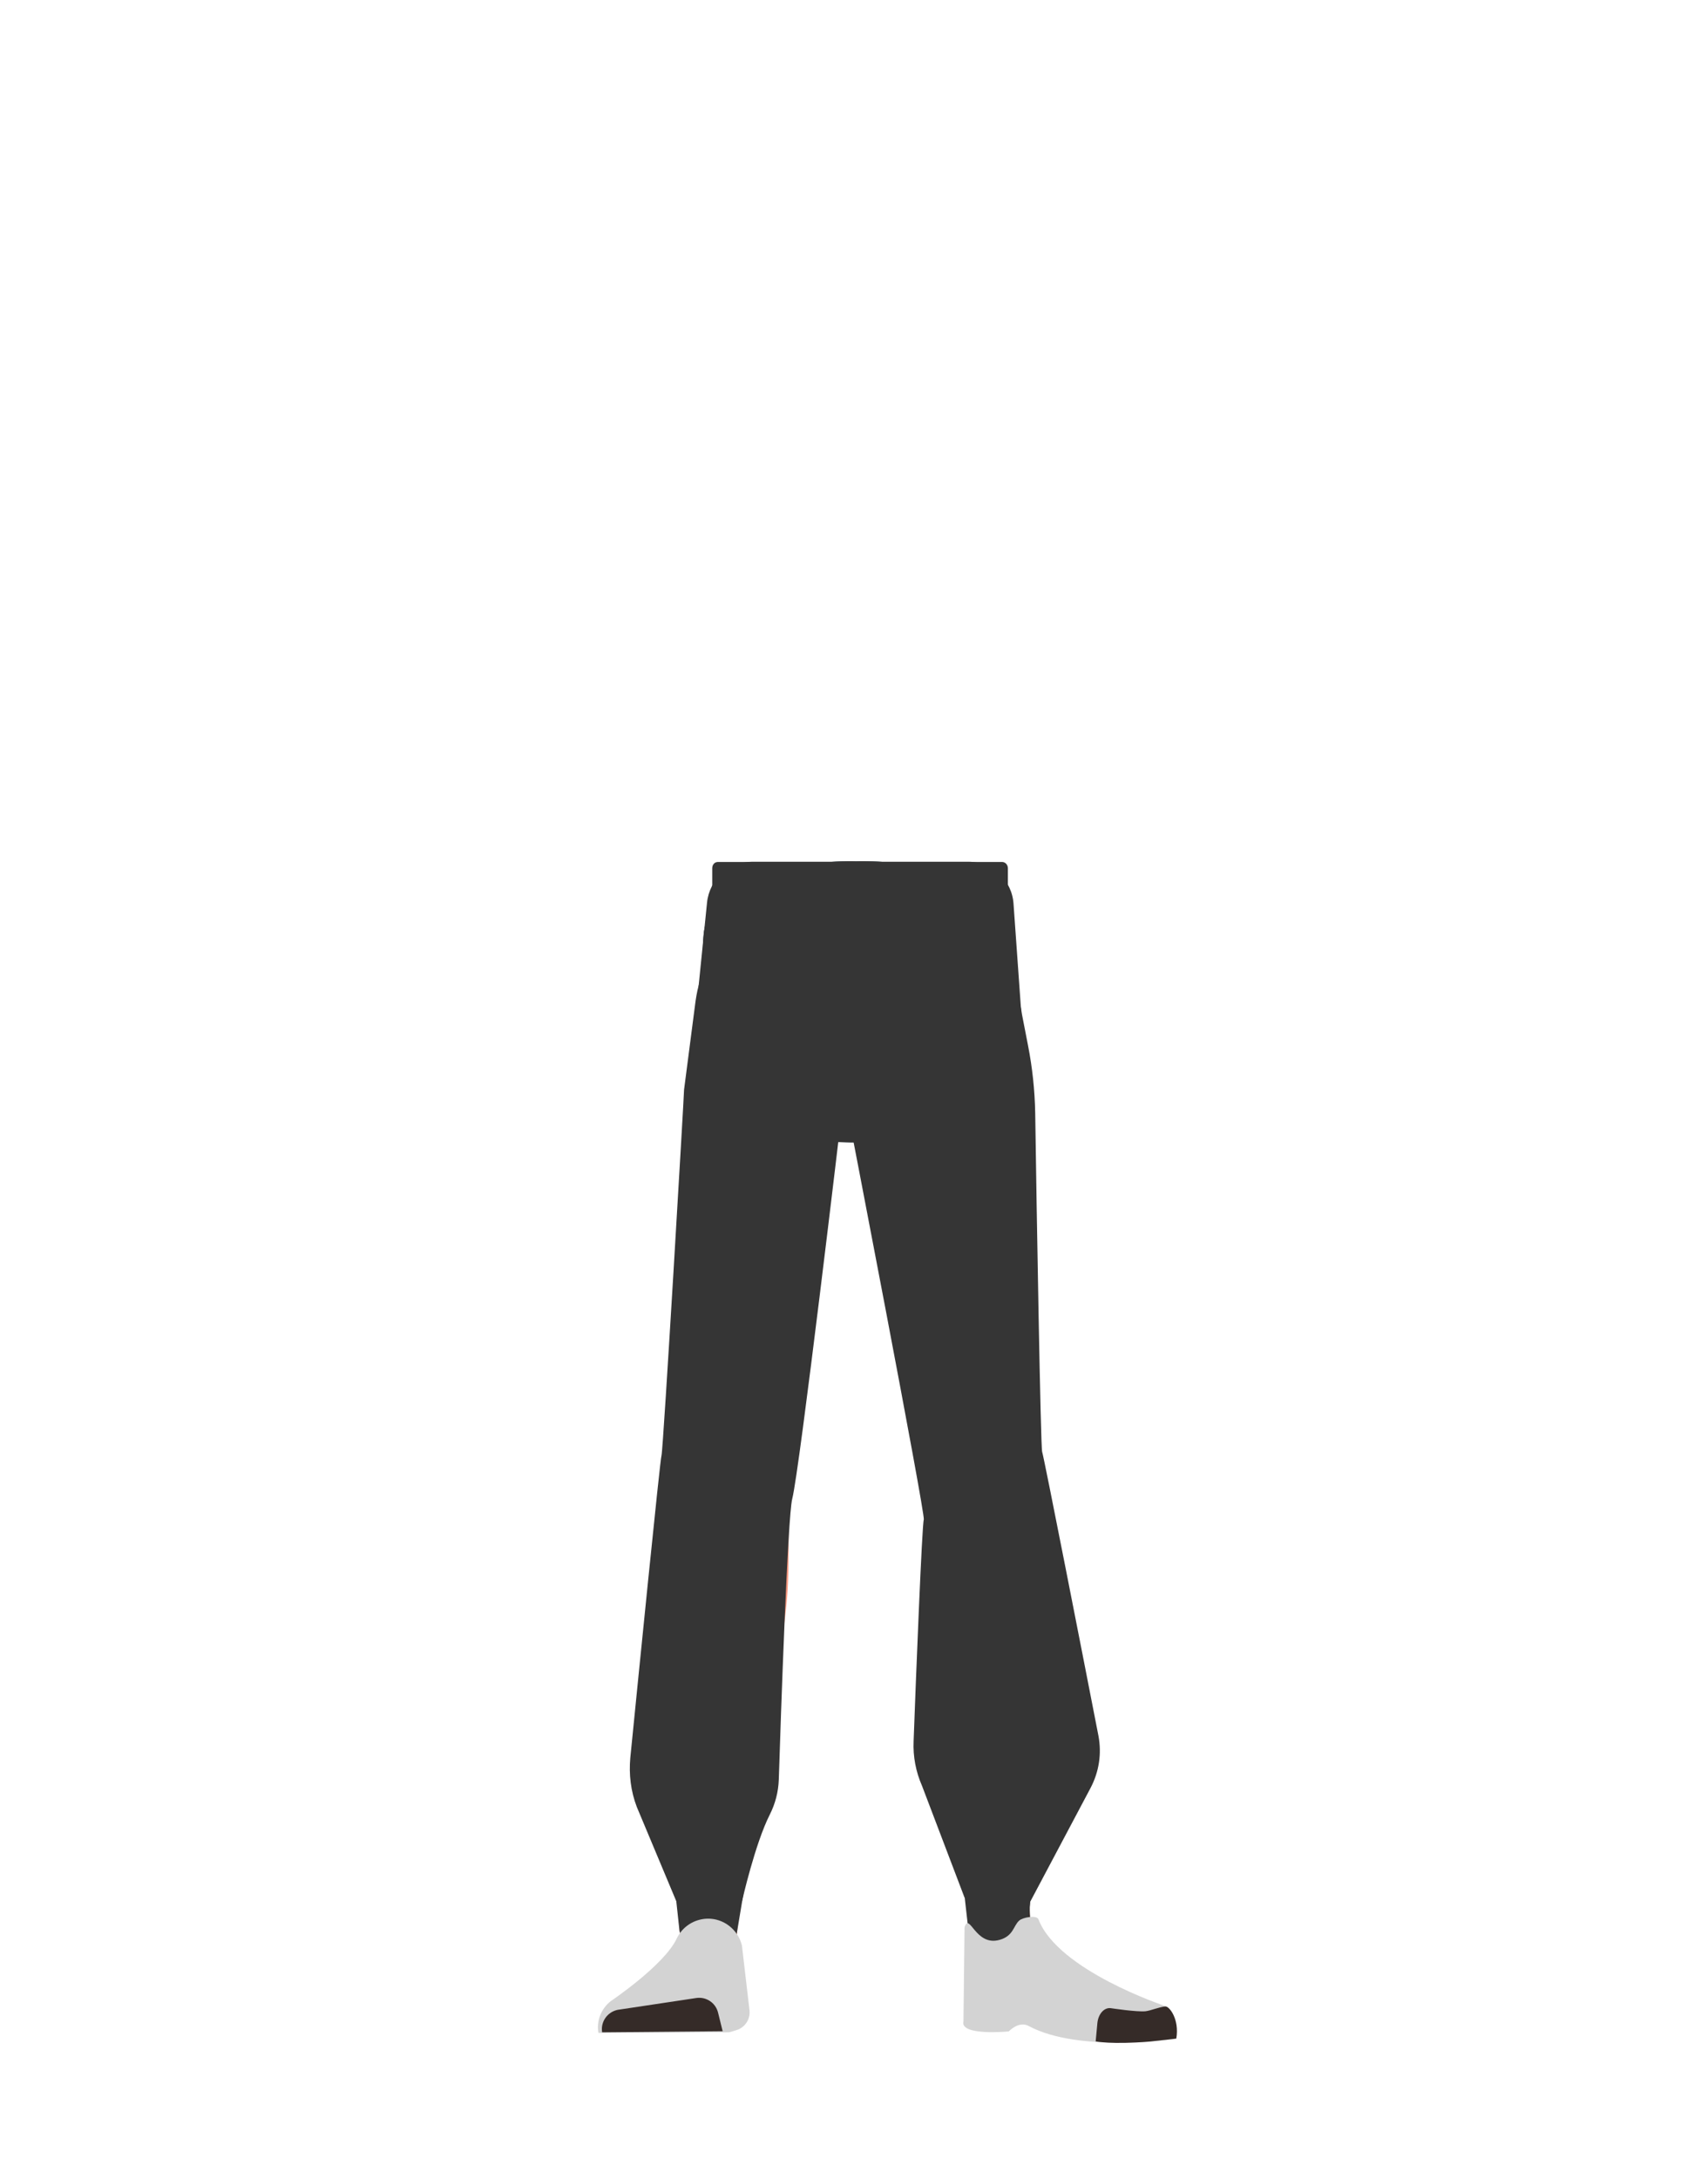 <?xml version="1.0" encoding="utf-8"?>
<!-- Generator: Adobe Illustrator 26.0.3, SVG Export Plug-In . SVG Version: 6.00 Build 0)  -->
<svg version="1.1" id="Calque_1" xmlns="http://www.w3.org/2000/svg" xmlns:xlink="http://www.w3.org/1999/xlink" x="0px" y="0px"
	 viewBox="0 0 788 1005" style="enable-background:new 0 0 788 1005;" xml:space="preserve">
<style type="text/css">
	.st0{fill:#FA9980;}
	.st1{fill:#547687;}
	.st2{fill:#352B28;}
	.st3{fill:#353535;}
	.st4{fill:#D3D3D3;}
	.st5{fill:none;stroke:#DDC345;stroke-miterlimit:10;}
	.st6{fill:#DDC345;}
</style>
<path class="st0" d="M336.8,631.4c-13.9-0.2-22.3,6.7-24.9,18.2c0,0-7.1,55.4-8.3,77c-1.9,34.7,2.5,101.6,7.2,136
	c1,7.5,3,30.3,3,30.3c0.6,6.8,6.4,12,13.2,11.9l0,0c6.7-0.1,12.2-5.2,12.9-11.8c0,0,2.2-26.1,3.5-34.8c4.6-31.3,18-93.5,20-125.1
	c1.2-19-0.4-77.5-0.4-77.5C362.2,636.2,348.7,632,336.8,631.4L336.8,631.4z"/>
<path class="st1" d="M434.2,402.6c16.2,5.6,23.2,10.3,27.1,17.6c3.2,6,6.1,19.6,6.3,26.5c0.5,16-7.8,56.3-22,69.9
	c-14.5,13.7-84.9,13.7-99.4,0c-14.2-13.4-22.5-53.7-22-69.9c0.3-6.9-0.2-8.6,0.4-15.4c1.4-16.9,16.9-23.2,33-28.7
	c18.5-6.4,37.3-5.4,37.3-5.4S415.6,396.2,434.2,402.6z"/>
<path class="st0" d="M452.6,631.4c12.4-0.2,19.9,6.7,22.2,18.2c0,0,14.4,53.4,15.5,75c1.7,34.7-10.2,103.6-14.5,138
	c-0.9,7.5-2.7,30.3-2.7,30.3c-0.6,6.8-5.7,11.9-11.8,11.8l0,0c-6-0.1-10.9-5.2-11.5-11.8c0,0-2-26.1-3.1-34.8
	c-4.1-31.3-16.1-93.5-17.9-125.1c-1.1-19,0.4-77.5,0.4-77.5C429.9,636.2,441.9,631.9,452.6,631.4L452.6,631.4z"/>
<path class="st2" d="M475.3,876.5c-3.5,33.8,37.3,41,37.3,41c4.2,3.8-68.4,17.2-67.7,13.2c0,0,5-51.8,3.5-65.1
	C447.3,856.2,477.4,856.7,475.3,876.5z"/>
<path class="st3" d="M352.9,813.6L339.7,893c-0.2,1.5-1.6,2.5-3,2.3L316,893c-1.3-0.1-2.3-1.2-2.5-2.5l-8.7-80.2
	c-0.2-1.7,1.2-3.2,3-3.1l42.5,3C352,810.5,353.2,812,352.9,813.6z"/>
<path class="st3" d="M436.7,800.9l10.4,92.1c0.2,2.1,2.1,3.6,4.2,3.5l18.4-1.2c1.9-0.1,3.4-1.6,3.7-3.4l11.7-91.4
	c0.3-2.4-1.6-4.5-3.9-4.4l-40.5,0.5C438.2,796.6,436.4,798.6,436.7,800.9z"/>
<path class="st4" d="M461.1,894.6c6.5-1.8,6.4-6.5,9.1-8.9c1.6-1.5,8.1-2.7,8.9-0.6c9.1,23.7,58.5,40,58.5,40
	c5.1,4.2,5.9,9.7,4.5,15.2l0,0c0,0-44.3,6.5-67.5-6c-4.6-2.5-9.2,2.5-9.2,2.5s-22.6,2.2-20.9-4.6l0.5-43.4
	C447.3,881.5,449.9,897.7,461.1,894.6z"/>
<path class="st3" d="M434.2,402.6c16.2,5.6,23.2,10.3,27.1,17.6c3.2,6,6.1,19.6,6.3,26.5c0.5,16-7.8,56.3-22,69.9
	c-14.5,13.7-84.9,13.7-99.4,0c-14.2-13.4-22.5-53.7-22-69.9c0.3-6.9-0.2-8.6,0.4-15.4c1.4-16.9,16.9-23.2,33-28.7
	c18.5-6.4,37.3-5.4,37.3-5.4S415.6,396.2,434.2,402.6z"/>
<path class="st2" d="M542.7,940.1c1.5-8.9-3.2-14.9-5-14.8c-2.5,0.1-6.7,1.9-9.2,2.2c-4,0.4-15.9-1.4-15.9-1.4
	c-3-0.5-5.8,2.4-6.3,6.7l-0.8,8.6c0,0,7.2,1.5,24.7,0.1C533.1,941.2,542.7,940.1,542.7,940.1z"/>
<path class="st4" d="M326.3,884.8L326.3,884.8c-6.1,0.2-11.5,3.7-14.1,9.2l0,0c-5.8,12.3-30.5,28.9-30.5,28.9
	c-4.4,3.5-6.6,9.1-5.6,14.6l0,0l60.3-0.3l3.4-1c3.9-1.2,6.4-5,6-9l-3.5-30C340.5,889.8,333.8,884.6,326.3,884.8z"/>
<path class="st2" d="M277.8,937.2L277.8,937.2c-0.8-4.9,2.5-9.5,7.4-10.4h0.1l35.9-5.4c4.6-0.7,9,2.2,10.1,6.8l2.1,8.5L277.8,937.2z
	"/>
<ellipse class="st5" cx="327.7" cy="831.7" rx="5.6" ry="9.6"/>
<ellipse class="st5" cx="467.2" cy="817.7" rx="5.6" ry="9.6"/>
<path class="st6" d="M335.4,836h-16c-1.1,0-2-0.9-2-2v-3c0-1.1,0.9-2,2-2h16c1.1,0,2,0.9,2,2v3C337.5,835.1,336.6,836,335.4,836z"/>
<path class="st6" d="M475.3,821.8h-16c-1.1,0-2-0.9-2-2v-3c0-1.1,0.9-2,2-2h16c1.1,0,2,0.9,2,2v3
	C477.4,820.9,476.4,821.8,475.3,821.8z"/>
<g id="Calque_1_00000053529413917385570100000016609977850369960080_">
	<path class="st3" d="M471.6,473.1c-23.3,2.5-44.5,10-69.8,18.3c0,0-11.5,0.5-10.8-0.1l-70.7-16.7l5.9-58.4
		c1.1-10.7,10.1-18.8,20.7-18.8h99.9c11,0,20.1,8.5,20.8,19.4L471.6,473.1z"/>
</g>
<path class="st3" d="M315.6,502.5c0,2.6-9.6,166-10.4,168.6c-0.7,2.2-10.9,104.4-14.4,139.5c-0.7,7.7,0.2,15.4,3,22.7l18.1,43.2
	h30.5c0,0,5.9-26.1,12.7-39.6c2.6-5.1,4-10.6,4.2-16.2c0.9-28.7,4.1-121.4,6.2-129.5c3.4-13,22.8-177.7,22.8-177.7v-71.7l-48.3-0.3
	c-16.1-0.1-18,10.5-19.8,25.5L315.6,502.5z"/>
<path class="st3" d="M474.3,482.2c2,10.2,3.1,20.6,3.3,31c0.6,41.9,2.5,154.1,3.2,156.3c0.8,2.2,19.3,96.7,26,131.1
	c1.5,8.1,0.3,16.4-3.7,24l-27.7,52.2l-30.4-1.7l-19.6-51.5c-2.9-6.6-4.2-13.6-3.9-20.6c1-27.7,3.9-100.5,4.7-102.2
	c0.9-2-35.5-190.2-35.5-190.2v-68.5l52.8-0.3c17.4-0.1,26.1,11,28,26L474.3,482.2z"/>
<path class="st3" d="M328.6,400.4v8.7c0,1.6,1.2,2.9,2.7,2.9h131c1.5,0,2.7-1.3,2.7-2.9v-8.7c0-1.6-1.2-2.9-2.7-2.9h-131
	C329.6,397.5,328.6,398.8,328.6,400.4z"/>
</svg>
